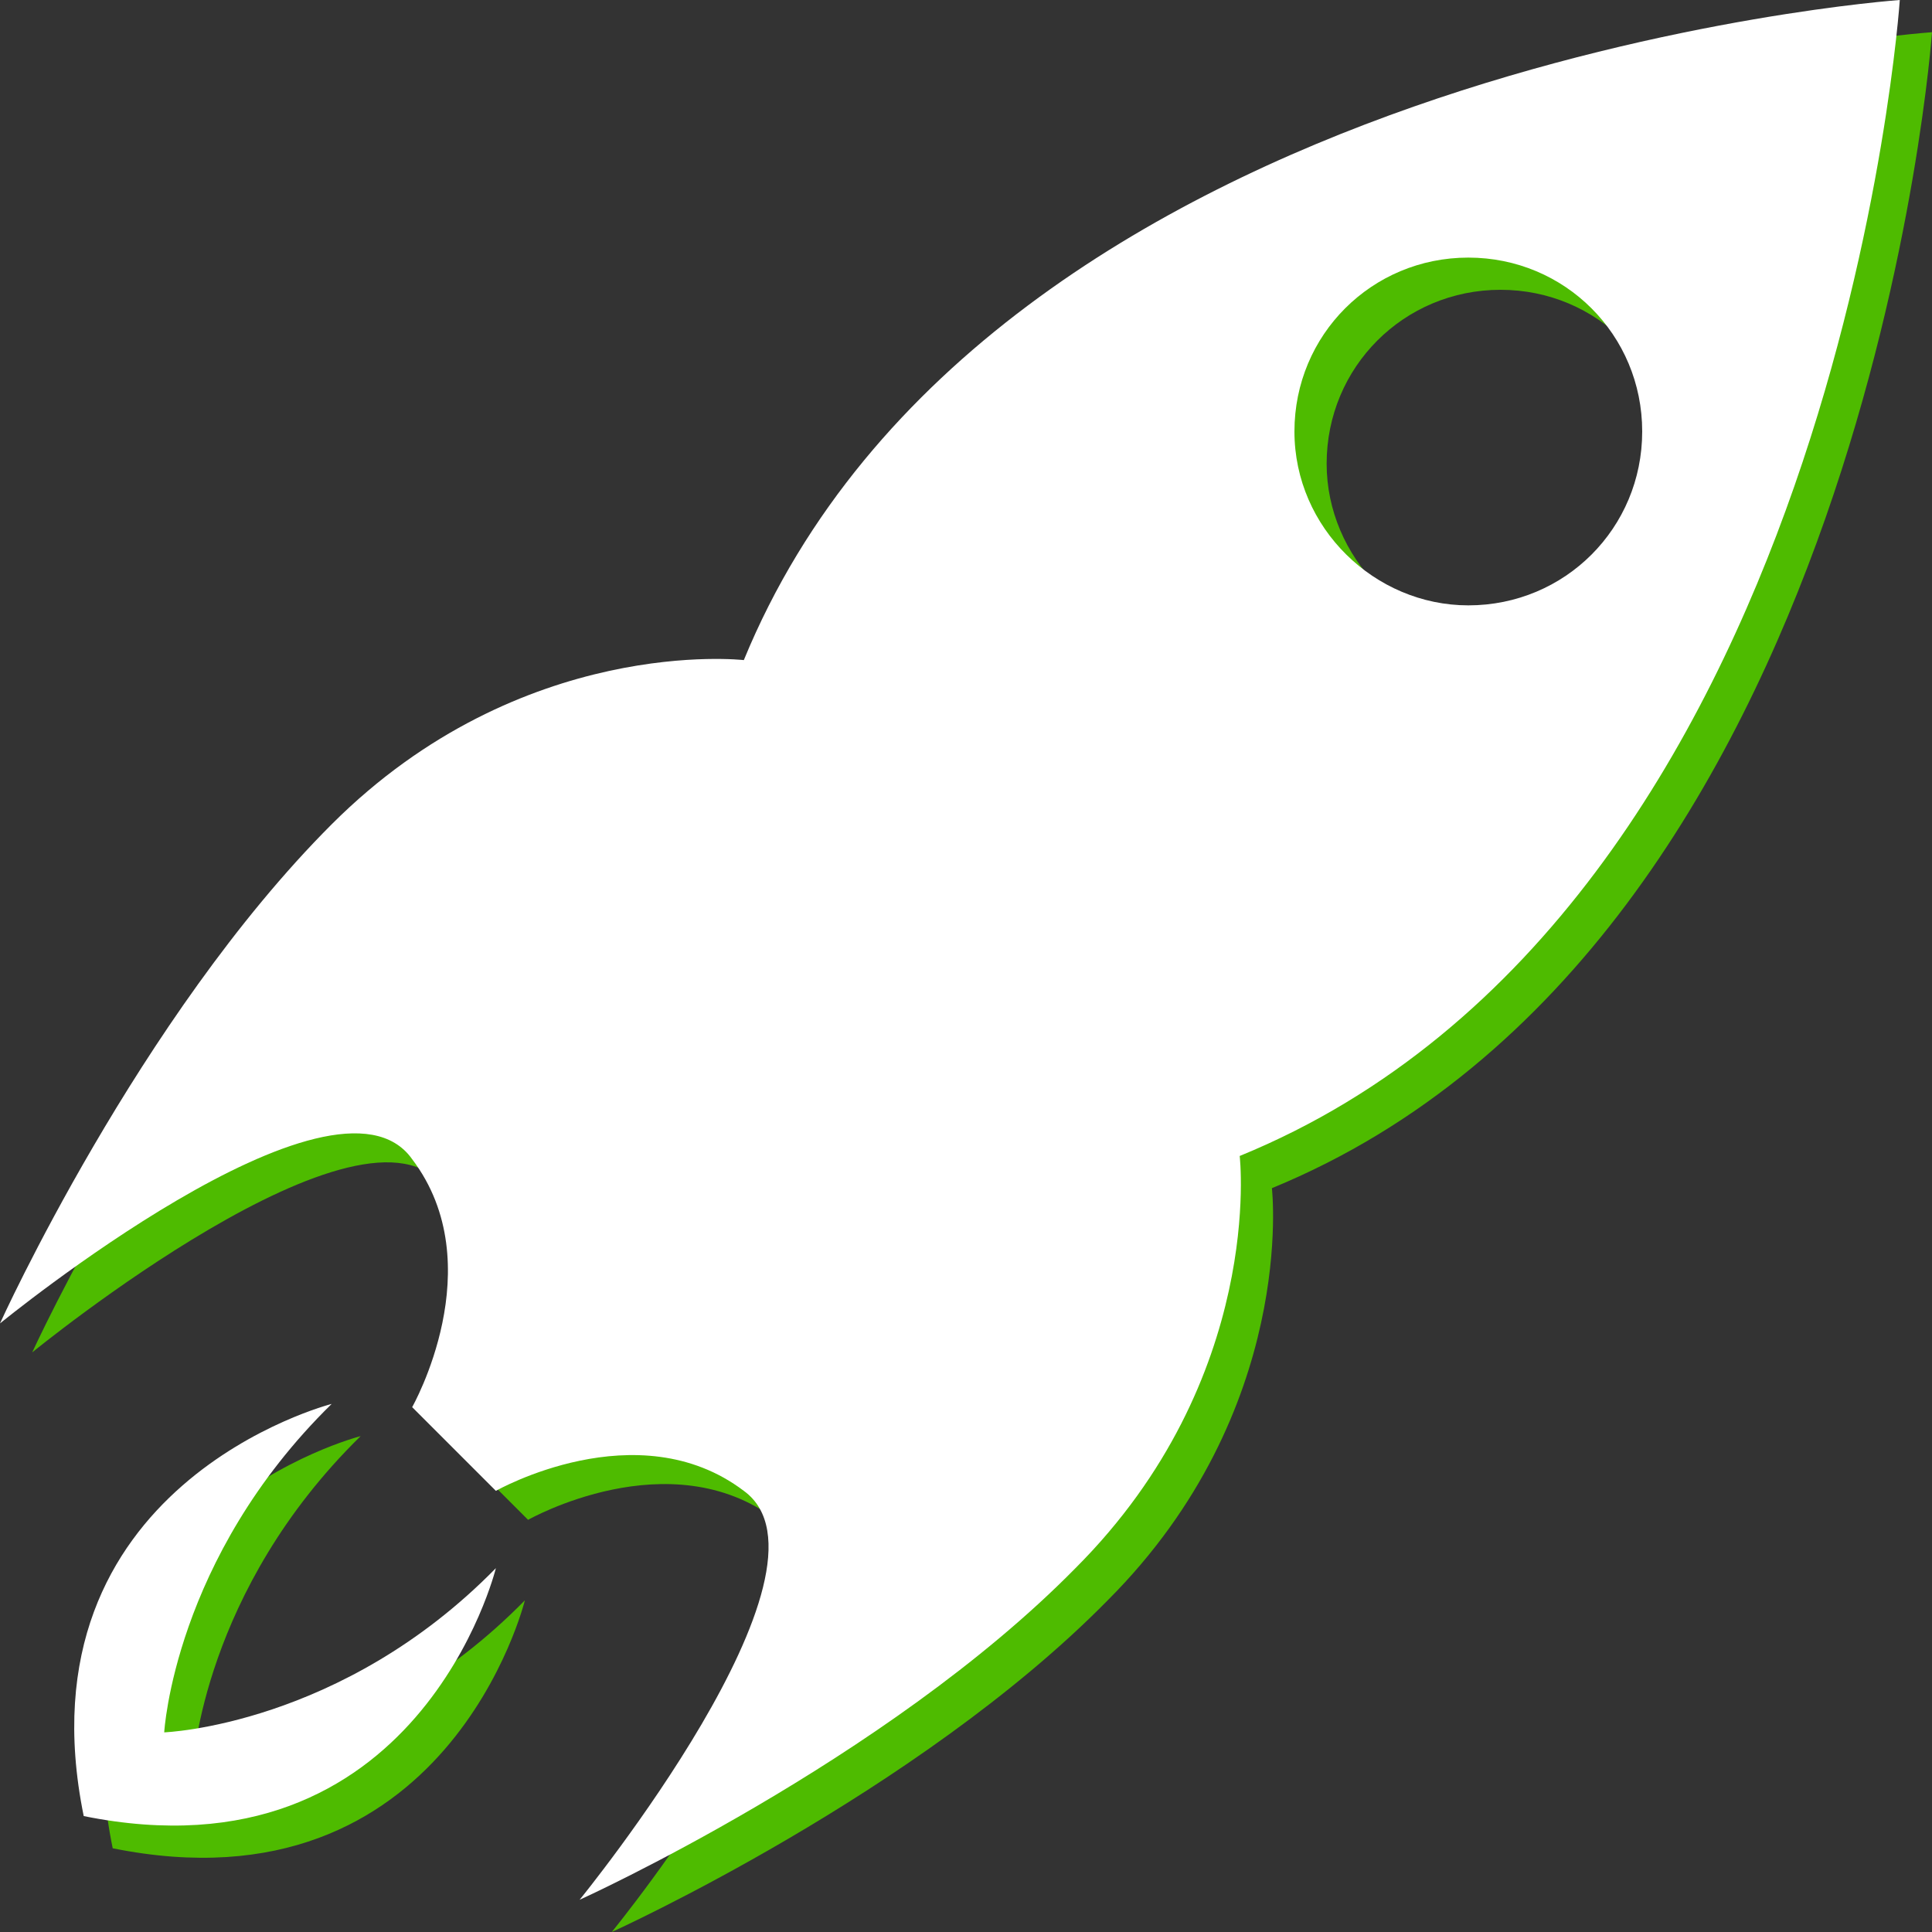 <?xml version="1.0" encoding="utf-8"?>
<!-- Generator: Adobe Illustrator 19.2.1, SVG Export Plug-In . SVG Version: 6.00 Build 0)  -->
<svg version="1.1" id="Hot_Hot_Hot" xmlns="http://www.w3.org/2000/svg" xmlns:xlink="http://www.w3.org/1999/xlink" x="0px"
	 y="0px" viewBox="0 0 60 60" style="enable-background:new 0 0 60 60;" xml:space="preserve">
<rect x="0" y="0" width="60" height="60" fill="#333333" stroke="none"/>
<style type="text/css">
	.Arched_x0020_Green{fill:url(#SVGID_1_);stroke:#FFFFFF;stroke-width:0.25;stroke-miterlimit:1;}
	.st0{fill-rule:evenodd;clip-rule:evenodd;fill:#4EBB00;}
	.st1{fill-rule:evenodd;clip-rule:evenodd;fill:#FFFFFF;}
</style>
<linearGradient id="SVGID_1_" gradientUnits="userSpaceOnUse" x1="-20" y1="262.205" x2="-19.293" y2="261.498">
	<stop  offset="0" style="stop-color:#1EAB4B"/>
	<stop  offset="0.983" style="stop-color:#19361A"/>
</linearGradient>
<g>
	<path class="st0" d="M11.2,44.6c0,0-9.8,2.5-7.7,12.8c10.4,2.1,12.8-7.7,12.8-7.7c-4.8,4.9-10.3,5.1-10.3,5.1S6.3,49.4,11.2,44.6z
		 M60,1c0,0-28.3,2-35.9,20.5c0,0-6.9-0.8-12.8,5.1C5.3,32.6,1,42,1,42s10.4-8.5,12.8-5.1c2.5,3.3,0,7.7,0,7.7l2.6,2.6
		c0,0,4.4-2.5,7.7,0c3.3,2.5-5.1,12.8-5.1,12.8s9.5-4.3,15.4-10.3c5.9-5.9,5.1-12.8,5.1-12.8C58,29.3,60,1,60,1z M41.2,14.4
		c0-3,2.4-5.4,5.4-5.4c3,0,5.4,2.4,5.4,5.4c0,3-2.4,5.4-5.4,5.4C43.6,19.8,41.2,17.3,41.2,14.4z"/>
	<path class="st1" d="M10.3,43.6c0,0-9.8,2.5-7.7,12.8c10.4,2.1,12.8-7.7,12.8-7.7c-4.8,4.9-10.3,5.1-10.3,5.1S5.4,48.4,10.3,43.6z
		 M59,0c0,0-28.3,2-35.9,20.5c0,0-6.9-0.8-12.8,5.1C4.3,31.6,0,41.1,0,41.1s10.4-8.5,12.8-5.1c2.5,3.3,0,7.7,0,7.7l2.6,2.6
		c0,0,4.4-2.5,7.7,0C26.4,48.7,18,59,18,59s9.5-4.3,15.4-10.3c5.9-5.9,5.1-12.8,5.1-12.8C57.1,28.3,59,0,59,0z M40.2,13.4
		c0-3,2.4-5.4,5.4-5.4c3,0,5.4,2.4,5.4,5.4c0,3-2.4,5.4-5.4,5.4C42.7,18.8,40.2,16.4,40.2,13.4z"/>
</g>
<g>
</g>
<g>
</g>
<g>
</g>
<g>
</g>
<g>
</g>
<g>
</g>
</svg>
